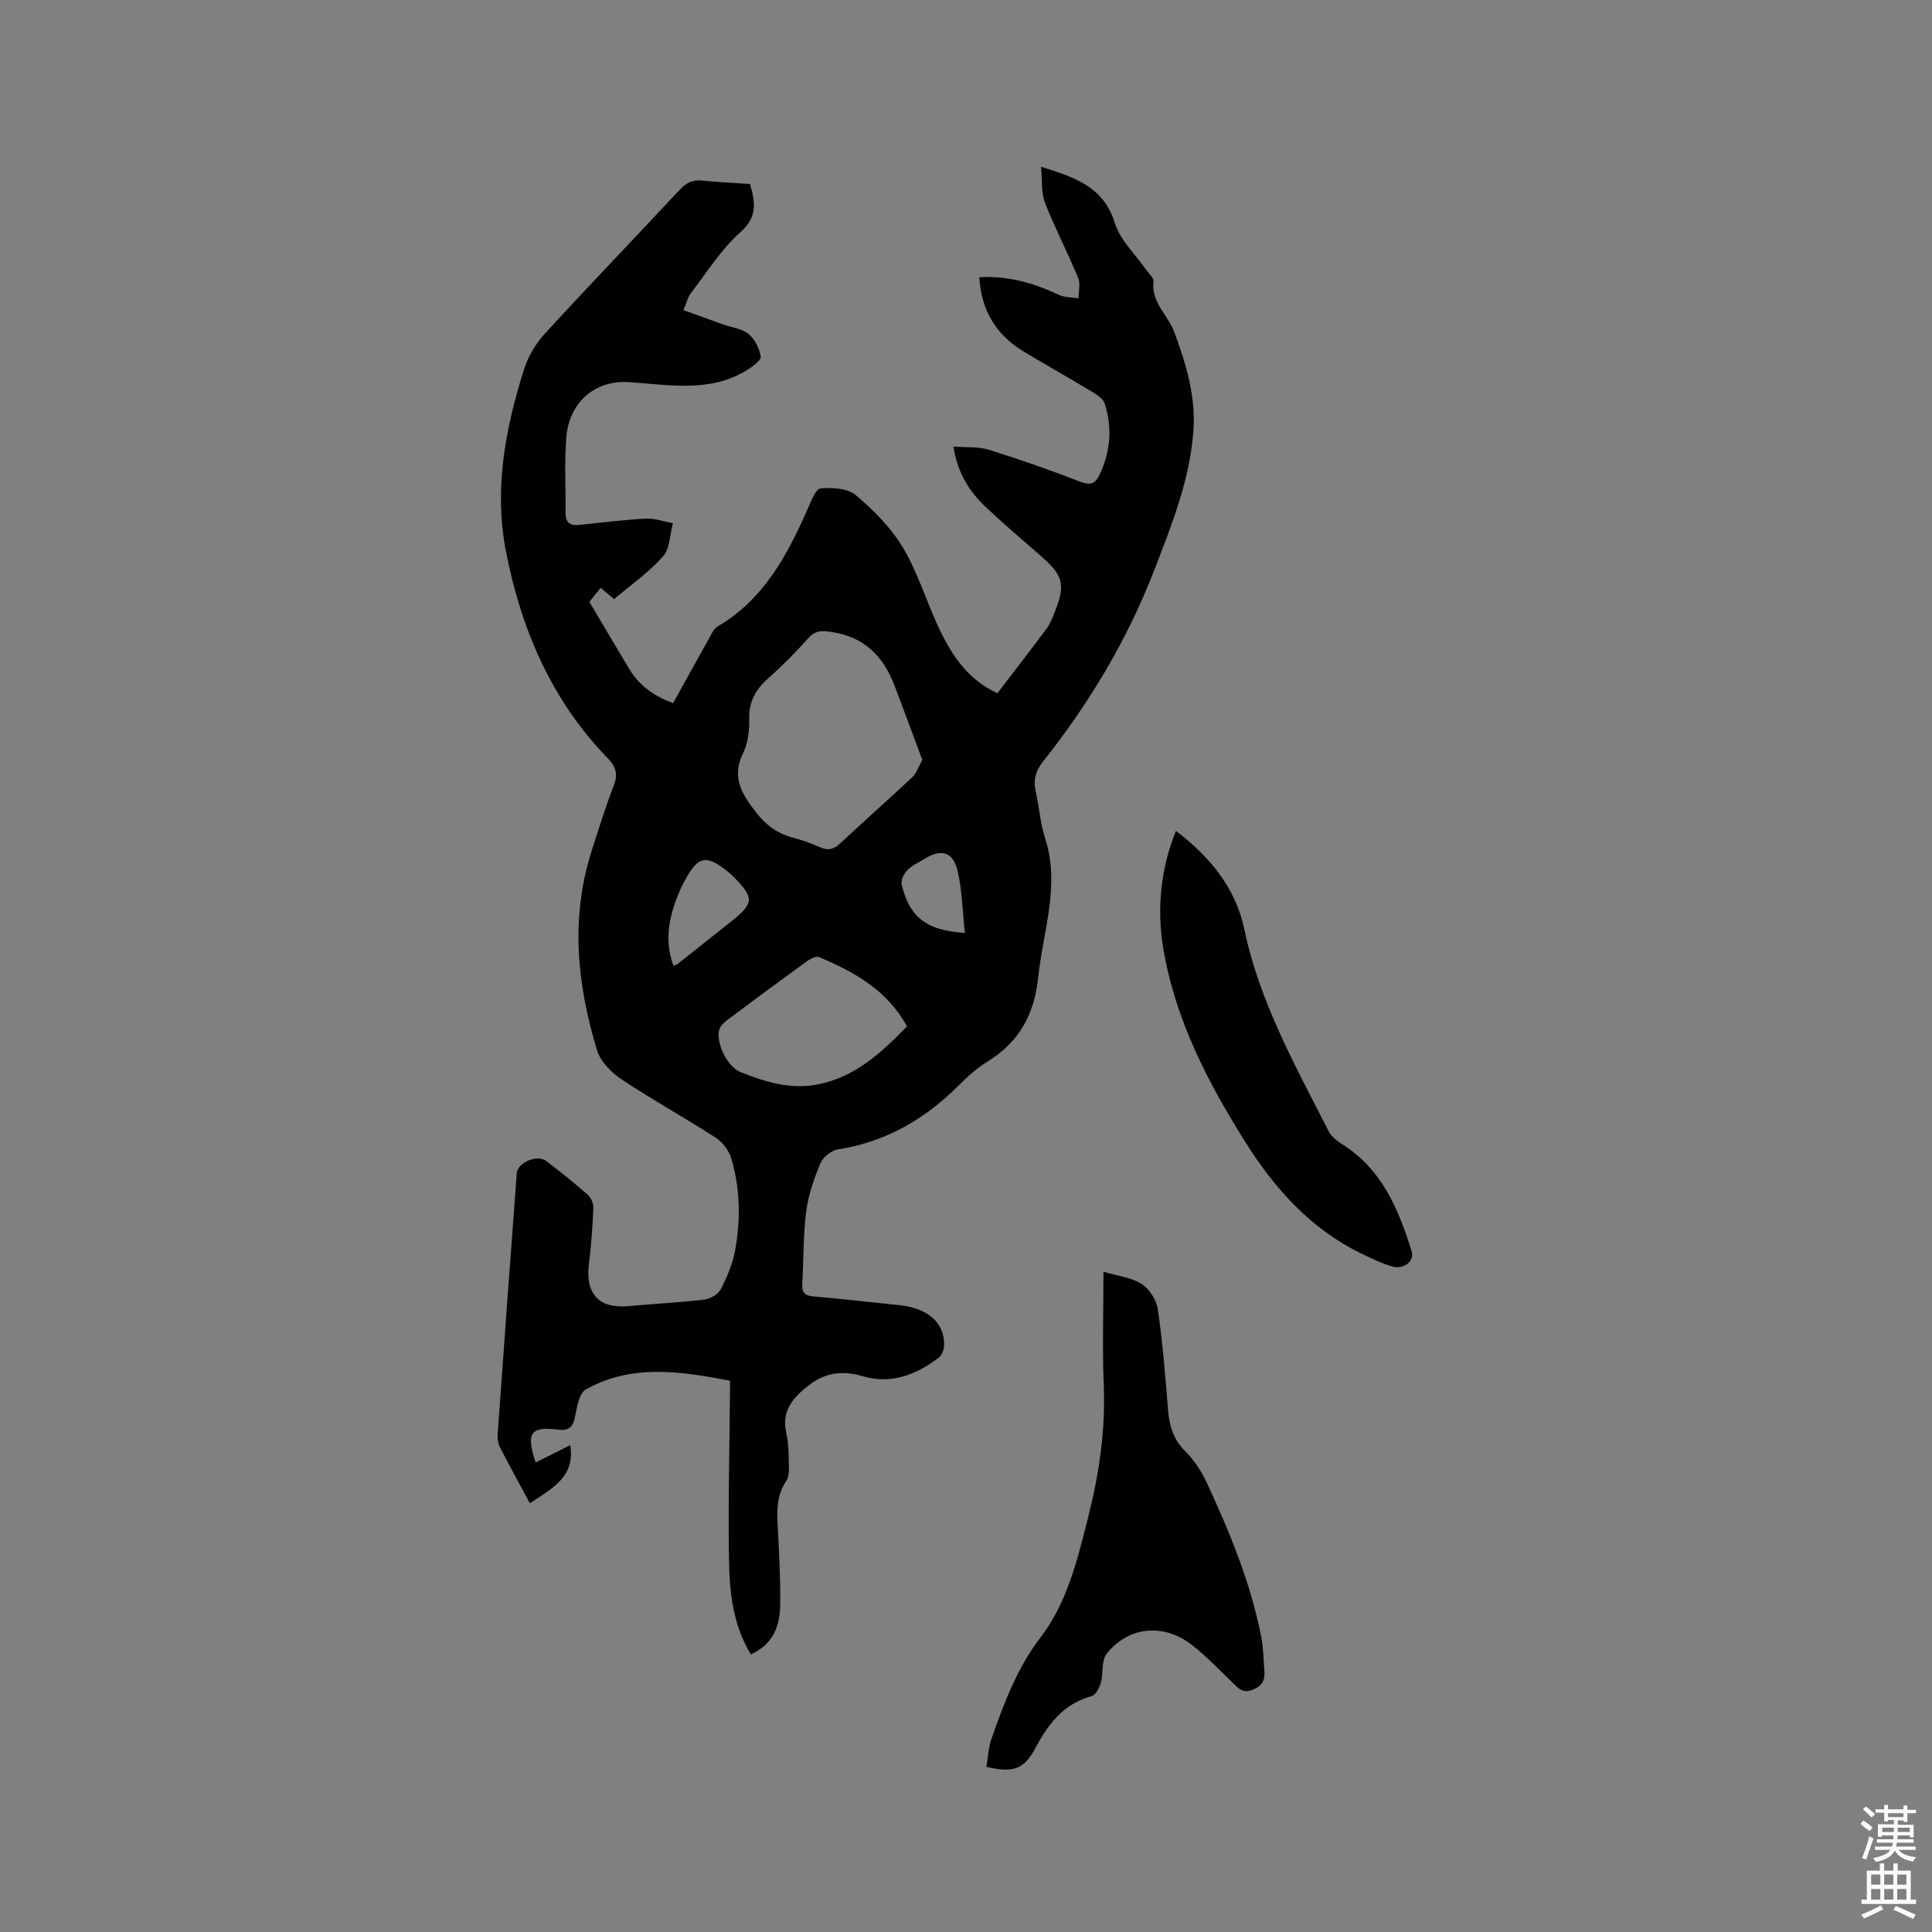 <svg enable-background="new 0 0 400 400" viewBox="0 0 400 400" xmlns="http://www.w3.org/2000/svg"><rect x="0" y="0" width="400" height="400" fill="#808080" stroke="none"/><path d="m385.2 377.6.6-.7c.6.4 1.3.9 1.9 1.5l-.6.7c-.8-.5-1.4-1-1.9-1.5zm.3 7.1c.6-1.4 1.1-2.9 1.5-4.5.3.1.6.3.9.4-.5 1.4-1 2.9-1.5 4.4zm.2-10.1.6-.6c.7.5 1.3 1.1 1.9 1.6l-.7.7c-.6-.6-1.2-1.2-1.8-1.7zm8.4-.8h.8v.9h1.8v.7h-1.8v1.8h-.8v-.3h-1.2v.9h3.3v2.6h-.8v-.4h-2.5c0 .3 0 .6-.1.8h3.4v.7h-3.5c0 .3-.1.6-.1.8h4v.7h-3.5c.7.9 1.9 1.3 3.6 1.5-.2.2-.4.5-.6.9-1.9-.3-3.2-1.1-3.8-2.3-.5 1.1-1.8 2-3.9 2.4-.2-.3-.4-.5-.6-.8 1.9-.4 3.1-.9 3.6-1.7h-3.2v-.7h3.5c.1-.2.1-.5.2-.8h-3.3v-.7h3.4c0-.2 0-.5 0-.8h-2.4v.3h-.8v-2.6h3.3v-.9h-1.2v.3h-.8v-1.8h-1.8v-.7h1.8v-.9h.8v.9h3.2zm-4.4 5.5h2.4c0-.3 0-.6 0-.9h-2.4zm1.2-3.1h3.2v-.8h-3.2zm4.4 2.2h-2.4v.9h2.5v-.9z" fill="#fcfafa"/><path d="m389.2 385.8h.9v1.5h1.9v-1.5h.9v1.5h2.7v6h1.1v.9h-11.3v-.9h1.1v-6h2.7zm.2 8.7.5.8c-1.2.6-2.5 1.3-4 1.9-.2-.3-.3-.6-.6-.8 1.6-.6 3-1.3 4.1-1.9zm-2-4.3h1.9v-2.1h-1.9zm0 3.1h1.9v-2.2h-1.9zm2.7-3.1h1.9v-2.1h-1.9zm0 3.1h1.9v-2.2h-1.9zm2.4 1.3c1.4.6 2.7 1.2 4.1 1.8l-.5.9c-1.5-.7-2.8-1.4-4.1-1.9zm2.2-6.5h-1.9v2.1h1.9zm-1.9 5.2h1.9v-2.2h-1.9z" fill="#fcfafa"/><g fill="#010100"><path d="m155.45 342.52c-3.78-6.28-4.41-12.97-4.52-19.61-.19-11.65.11-23.31.21-34.97.01-.63 0-1.26 0-2.08-10.16-1.93-20.29-3.55-29.85 1.81-1.42.79-1.85 3.75-2.27 5.8-.44 2.17-1.47 2.78-3.51 2.52-5.66-.72-6.65.64-4.62 6.8 2.45-1.23 4.84-2.43 7.17-3.59 1.09 6.58-3.82 9.01-8.36 12.03-2.14-3.98-4.24-7.78-6.21-11.63-.4-.79-.51-1.84-.45-2.75 1.28-17.98 2.6-35.95 3.95-53.92.17-2.25 4.22-3.98 6.1-2.56 2.96 2.24 5.85 4.57 8.63 7.03.68.6 1.17 1.83 1.13 2.74-.17 3.9-.45 7.81-.93 11.69-.75 6.01 2.12 9.13 8.03 8.6 5.28-.48 10.58-.74 15.83-1.36 1.24-.15 2.88-1.07 3.42-2.11 1.3-2.49 2.46-5.2 2.97-7.95 1.19-6.41 1.11-12.91-.78-19.2-.49-1.62-1.8-3.36-3.23-4.28-6.41-4.14-13.11-7.82-19.45-12.05-2.14-1.43-4.4-3.71-5.11-6.06-4.13-13.59-5.54-27.37-1.11-41.23 1.45-4.54 2.86-9.1 4.58-13.53.9-2.33.48-3.9-1.19-5.62-11.69-12.02-17.99-26.72-21.14-42.95-2.5-12.89-.11-25.33 3.73-37.56.85-2.7 2.45-5.4 4.37-7.49 9.17-10.01 18.59-19.78 27.85-29.71 1.35-1.44 2.66-2.16 4.66-1.95 3.26.35 6.54.48 9.93.71 1.06 3.7 1.66 6.77-2.03 10.03-3.97 3.52-6.88 8.24-10.16 12.51-.68.88-.94 2.07-1.6 3.57 2.9 1.05 5.54 2.02 8.18 2.96 1.79.64 3.91.85 5.3 1.98 1.3 1.05 2.24 2.98 2.53 4.67.13.75-1.62 2.04-2.73 2.74-7.69 4.84-16.27 3.12-24.45 2.57-7.55-.51-12.48 4.59-13.05 11.25-.45 5.25-.12 10.57-.18 15.86-.02 1.95.94 2.64 2.77 2.45 4.63-.47 9.25-1.07 13.89-1.31 1.83-.09 3.71.62 5.57.97-.64 2.33-.61 5.25-2.05 6.87-2.92 3.29-6.64 5.87-10.13 8.83-.91-.77-1.7-1.44-2.77-2.34-.9 1.11-1.8 2.21-2.35 2.9 2.73 4.59 5.49 9.3 8.31 13.98 2.05 3.4 5.09 5.54 9.03 7 2.49-4.49 4.92-8.92 7.4-13.33.51-.91.99-2.06 1.81-2.54 9.51-5.58 14.38-14.66 18.62-24.27.71-1.6 1.65-4.21 2.7-4.31 2.41-.25 5.61-.03 7.31 1.4 3.67 3.08 7.21 6.66 9.66 10.72 2.98 4.94 4.73 10.62 7.13 15.92 3.49 7.73 7.16 11.84 12.51 14.36 3.4-4.45 6.81-8.85 10.14-13.31.69-.92 1.15-2.03 1.58-3.1 2.47-6.17 2.02-7.89-2.94-12.21-3.76-3.27-7.56-6.5-11.18-9.92-3.45-3.26-5.9-7.17-6.7-12.53 2.59.2 5.1-.03 7.33.66 6.35 1.97 12.63 4.17 18.82 6.58 2.07.81 3.16.55 4.06-1.32 2.3-4.8 2.72-9.78 1.11-14.82-.3-.94-1.45-1.74-2.39-2.31-4.72-2.84-9.52-5.55-14.25-8.38-5.77-3.45-8.92-8.5-9.33-15.48 6-.32 11.29 1.21 16.44 3.64 1.22.58 2.74.51 4.12.74-.01-1.43.42-3.03-.09-4.25-2.18-5.24-4.81-10.3-6.88-15.58-.79-2.03-.52-4.48-.8-7.41 7.32 2.25 13 4.3 15.29 11.68 1.11 3.56 4.27 6.47 6.5 9.69.54.78 1.58 1.64 1.49 2.36-.5 4.38 2.99 6.98 4.28 10.44 2.37 6.38 4.44 13.03 4 20.1-.65 10.34-4.47 19.75-8.13 29.25-5.58 14.47-13.48 27.58-23.07 39.69-1.62 2.05-1.99 3.98-1.42 6.4.72 3.09.9 6.34 1.88 9.34 3.2 9.84-.4 19.21-1.4 28.8-.8 7.76-3.96 13.48-10.56 17.54-2.14 1.32-4.07 3.08-5.87 4.87-7 6.98-15.1 11.74-25.02 13.27-1.38.21-3.13 1.63-3.67 2.93-1.33 3.18-2.49 6.56-2.93 9.97-.63 4.93-.52 9.94-.81 14.92-.1 1.69.41 2.46 2.23 2.62 6.01.53 12.01 1.21 18.02 1.84 5.77.61 9.2 3.65 9.12 8.24-.02.91-.49 2.14-1.18 2.66-4.67 3.52-9.81 5.53-15.74 3.77-4.06-1.2-7.72-.75-11.09 1.89-3.22 2.52-5.73 5.25-4.67 9.88.49 2.15.49 4.42.54 6.65.03 1.12.02 2.47-.56 3.32-1.86 2.74-1.94 5.69-1.78 8.81.29 5.5.6 11.02.55 16.53-.02 4.34-1.24 8.34-6.09 10.53zm35.51-185.18c-1.91-5.11-3.79-10.24-5.73-15.33-2.29-6-6.14-10.09-12.88-11.13-2.05-.32-3.44-.48-4.96 1.21-2.61 2.91-5.37 5.72-8.3 8.31-2.62 2.31-4.07 4.84-3.97 8.47.06 2.38-.27 5.03-1.29 7.12-2.42 4.93-.21 8.44 2.63 12.11 2.02 2.62 4.4 4.45 7.61 5.3 1.93.51 3.85 1.18 5.67 2 1.69.76 2.88.47 4.22-.79 4.95-4.63 10.03-9.11 14.97-13.75.8-.76 1.17-1.99 2.03-3.52zm-3.18 55.16c-4.1-7.52-10.91-11.26-18.2-14.35-.61-.26-1.79.34-2.48.84-5.58 4.04-11.12 8.13-16.63 12.27-.7.52-1.46 1.34-1.62 2.13-.53 2.75 1.76 7.5 4.46 8.57 5.12 2.05 10.38 3.68 16.07 2.54 7.6-1.51 12.96-6.4 18.4-12zm-48.34-12.52c.53-.26.75-.32.91-.44 3.65-2.89 7.27-5.79 10.93-8.67 4.88-3.84 4.95-4.96.51-9.42-.37-.37-.77-.72-1.18-1.05-4.34-3.47-6.04-3.16-8.63 1.56-.35.65-.73 1.29-1.03 1.96-2.24 5.13-3.63 10.35-1.51 16.06zm60.33-6.83c-.5-4.51-.56-8.84-1.54-12.96-.91-3.82-3.41-4.47-6.65-2.46-1.26.78-2.68 1.38-3.7 2.4-.72.72-1.43 2.14-1.21 3 1.52 5.99 4.24 9.49 13.1 10.02z"/><path d="m204.23 365.79c.33-1.92.4-3.96 1.05-5.8 2.59-7.36 5.28-14.63 10.15-20.98 5.53-7.21 7.59-15.99 9.79-24.6 2.31-9.06 3.69-18.22 3.3-27.65-.31-7.59-.06-15.21-.06-23.45 2.98.88 5.77 1.16 7.88 2.51 1.61 1.03 3.09 3.31 3.37 5.22 1.01 6.91 1.56 13.89 2.12 20.86.26 3.27 1.08 6.07 3.51 8.51 1.83 1.83 3.38 4.12 4.47 6.47 4.76 10.28 9.1 20.74 11.3 31.93.47 2.37.48 4.83.67 7.24.14 1.85-.45 3-2.42 3.79-2.01.8-2.87-.2-4.03-1.33-2.82-2.72-5.53-5.59-8.61-7.98-5.82-4.51-13.08-3.81-17.59 1.85-1.14 1.43-.67 4.05-1.23 6.05-.29 1.03-1.04 2.49-1.87 2.72-5.84 1.59-9.02 5.8-11.68 10.81-2.37 4.4-4.68 5.17-10.12 3.83z"/><path d="m243.47 172.03c7.08 5.39 12.37 11.85 14.15 20.36 3.15 15.07 10.58 28.27 17.42 41.75.54 1.06 1.62 1.99 2.66 2.64 8.38 5.17 11.83 13.52 14.58 22.33.61 1.96-1.63 3.8-4.03 3.1-2.21-.65-4.33-1.66-6.41-2.68-10.46-5.09-17.9-13.39-23.97-23.03-7.82-12.42-14.52-25.35-17.01-40.05-1.41-8.31-.53-16.75 2.61-24.42z"/></g></svg>